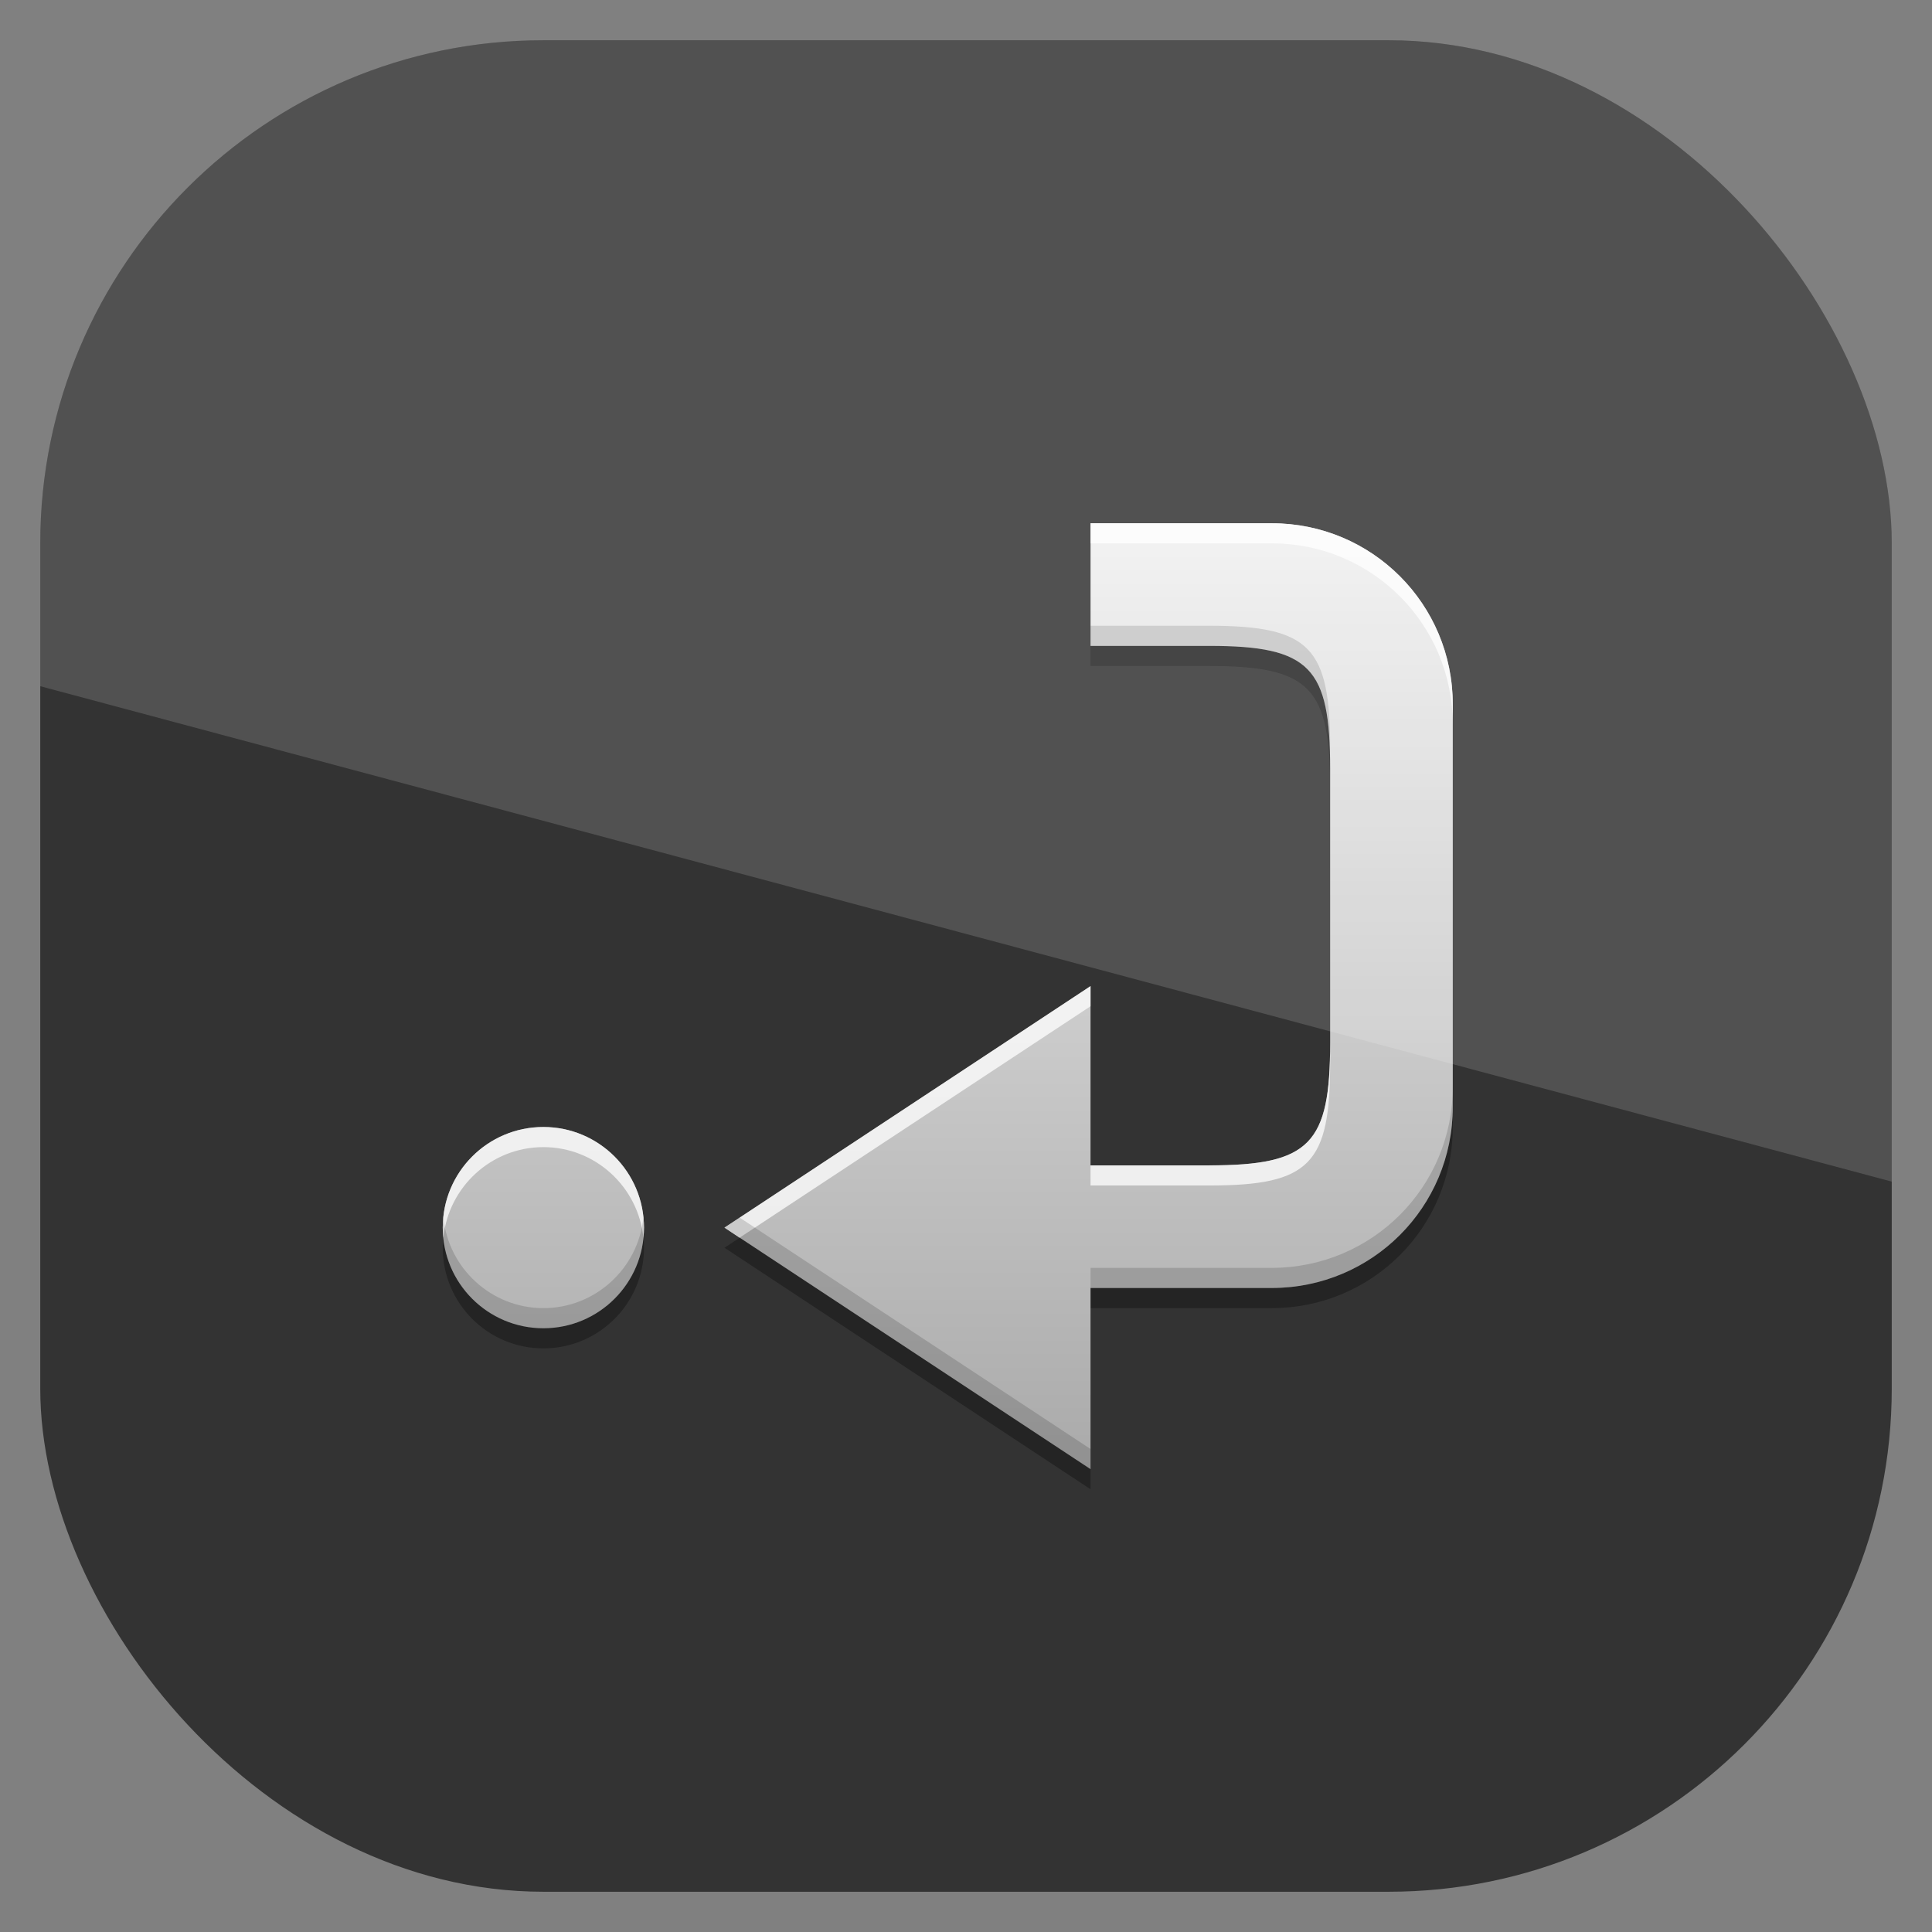 <?xml version="1.0" encoding="UTF-8" standalone="no"?>
<!-- Created with Inkscape (http://www.inkscape.org/) -->

<svg
   xmlns:dc="http://purl.org/dc/elements/1.1/"
   xmlns:cc="http://creativecommons.org/ns#"
   xmlns:rdf="http://www.w3.org/1999/02/22-rdf-syntax-ns#"
   xmlns:svg="http://www.w3.org/2000/svg"
   xmlns="http://www.w3.org/2000/svg"
   xmlns:xlink="http://www.w3.org/1999/xlink"
   xmlns:sodipodi="http://sodipodi.sourceforge.net/DTD/sodipodi-0.dtd"
   xmlns:inkscape="http://www.inkscape.org/namespaces/inkscape"
   width="96"
   height="96"
   id="svg11037"
   version="1.1"
   inkscape:version="0.48.3.1 r9886"
   sodipodi:docname="go-first.svg">
  <rect width="100%" height="100%" fill="#808080" stroke="none"/>
  <defs
     id="defs11039">
    <linearGradient
       y2="1046.1"
       x2="48"
       y1="962.622"
       x1="48"
       gradientTransform="matrix(1.15,0,0,1.15,-7.2,-150.653)"
       gradientUnits="userSpaceOnUse"
       id="linearGradient3886"
       xlink:href="#linearGradient3795"
       inkscape:collect="always" />
    <linearGradient
       id="linearGradient3795">
      <stop
         style="stop-color:#13a6fd;stop-opacity:1;"
         offset="0"
         id="stop3797" />
      <stop
         style="stop-color:#2975b6;stop-opacity:1;"
         offset="1"
         id="stop3799" />
    </linearGradient>
    <clipPath
       clipPathUnits="userSpaceOnUse"
       id="clipPath3009">
      <path
         id="path3011"
         d="m -2,956.362 -96,0 0,33.562 96,25.687 0,-59.25 z"
         style="opacity:0.15;fill:#ffffff;fill-opacity:1;stroke:none"
         inkscape:connector-curvature="0" />
    </clipPath>
    <linearGradient
       x1="11.999"
       y1="1.842"
       x2="11.999"
       y2="20.237"
       id="linearGradient3867"
       xlink:href="#linearGradient3637"
       gradientUnits="userSpaceOnUse"
       gradientTransform="matrix(2.774,0,0,3.262,2.82,13.993)" />
    <linearGradient
       id="linearGradient3637">
      <stop
         id="stop3639"
         style="stop-color:#f0f0f0;stop-opacity:1"
         offset="0" />
      <stop
         id="stop3641"
         style="stop-color:#aaaaaa;stop-opacity:1"
         offset="1" />
    </linearGradient>
    <linearGradient
       x1="11.999"
       y1="1.842"
       x2="11.999"
       y2="20.237"
       id="linearGradient3105"
       xlink:href="#linearGradient3637-3"
       gradientUnits="userSpaceOnUse"
       gradientTransform="matrix(2.774,0,0,3.262,2.82,13.993)" />
    <linearGradient
       id="linearGradient3637-3">
      <stop
         id="stop3639-1"
         style="stop-color:#f0f0f0;stop-opacity:1"
         offset="0" />
      <stop
         id="stop3641-4"
         style="stop-color:#aaaaaa;stop-opacity:1"
         offset="1" />
    </linearGradient>
    <linearGradient
       x1="3"
       y1="11"
       x2="19"
       y2="11"
       id="linearGradient3139"
       xlink:href="#linearGradient3637-6"
       gradientUnits="userSpaceOnUse"
       gradientTransform="matrix(0,3.125,-3.125,0,84.375,11.625)" />
    <linearGradient
       id="linearGradient3637-6">
      <stop
         id="stop3639-5"
         style="stop-color:#f0f0f0;stop-opacity:1"
         offset="0" />
      <stop
         id="stop3641-9"
         style="stop-color:#aaaaaa;stop-opacity:1"
         offset="1" />
    </linearGradient>
    <linearGradient
       x1="11.999"
       y1="5.532"
       x2="11.999"
       y2="20.283"
       id="linearGradient3877"
       xlink:href="#linearGradient3637-2"
       gradientUnits="userSpaceOnUse"
       gradientTransform="matrix(2.766,0,0,3.254,10,6)" />
    <linearGradient
       id="linearGradient3637-2">
      <stop
         id="stop3639-4"
         style="stop-color:#f0f0f0;stop-opacity:1"
         offset="0" />
      <stop
         id="stop3641-3"
         style="stop-color:#aaaaaa;stop-opacity:1"
         offset="1" />
    </linearGradient>
    <linearGradient
       x1="652.021"
       y1="347.863"
       x2="627.67"
       y2="349.293"
       id="linearGradient7313"
       xlink:href="#linearGradient3637-5"
       gradientUnits="userSpaceOnUse"
       gradientTransform="matrix(0.116,-1.952,1.973,0.115,-711.105,1256.814)" />
    <linearGradient
       id="linearGradient3637-5">
      <stop
         id="stop3639-9"
         style="stop-color:#f0f0f0;stop-opacity:1"
         offset="0" />
      <stop
         id="stop3641-8"
         style="stop-color:#aaaaaa;stop-opacity:1"
         offset="1" />
    </linearGradient>
    <linearGradient
       x1="647.278"
       y1="349.102"
       x2="639.465"
       y2="357.892"
       id="linearGradient3811"
       xlink:href="#linearGradient3183-0"
       gradientUnits="userSpaceOnUse"
       gradientTransform="matrix(-1.378,1.201,-1.225,-1.35,1354.904,-244.774)" />
    <linearGradient
       id="linearGradient3183-0">
      <stop
         id="stop3185-9"
         style="stop-color:#c80000;stop-opacity:1"
         offset="0" />
      <stop
         id="stop3187-6"
         style="stop-color:#f3604d;stop-opacity:1"
         offset="1" />
    </linearGradient>
    <linearGradient
       x1="11.162"
       y1="5.655"
       x2="11.162"
       y2="18.098"
       id="linearGradient3018"
       xlink:href="#linearGradient3637-8"
       gradientUnits="userSpaceOnUse"
       gradientTransform="matrix(3.699,0,0,2.891,10.902,15.338)" />
    <linearGradient
       id="linearGradient3637-8">
      <stop
         id="stop3639-97"
         style="stop-color:#f0f0f0;stop-opacity:1"
         offset="0" />
      <stop
         id="stop3641-6"
         style="stop-color:#aaaaaa;stop-opacity:1"
         offset="1" />
    </linearGradient>
    <linearGradient
       x1="8.74"
       y1="4.536"
       x2="8.74"
       y2="20.492"
       id="linearGradient3017"
       xlink:href="#linearGradient3637-65"
       gradientUnits="userSpaceOnUse"
       gradientTransform="matrix(3.024,0,0,2.352,18.667,20)" />
    <linearGradient
       id="linearGradient3637-65">
      <stop
         id="stop3639-3"
         style="stop-color:#f0f0f0;stop-opacity:1"
         offset="0" />
      <stop
         id="stop3641-0"
         style="stop-color:#aaaaaa;stop-opacity:1"
         offset="1" />
    </linearGradient>
    <linearGradient
       x1="48"
       y1="74"
       x2="48"
       y2="21.914"
       id="linearGradient3195"
       xlink:href="#linearGradient4081"
       gradientUnits="userSpaceOnUse"
       gradientTransform="translate(80,0)" />
    <linearGradient
       id="linearGradient4081">
      <stop
         id="stop4083"
         style="stop-color:#aaaaaa;stop-opacity:1"
         offset="0" />
      <stop
         id="stop4085"
         style="stop-color:#f0f0f0;stop-opacity:1"
         offset="1" />
    </linearGradient>
    <linearGradient
       x1="48"
       y1="74"
       x2="48"
       y2="21.914"
       id="linearGradient3195-7"
       xlink:href="#linearGradient4081-3"
       gradientUnits="userSpaceOnUse" />
    <linearGradient
       id="linearGradient4081-3">
      <stop
         id="stop4083-6"
         style="stop-color:#aaaaaa;stop-opacity:1"
         offset="0" />
      <stop
         id="stop4085-8"
         style="stop-color:#f0f0f0;stop-opacity:1"
         offset="1" />
    </linearGradient>
    <linearGradient
       x1="45"
       y1="24"
       x2="45"
       y2="76"
       id="linearGradient3879"
       xlink:href="#linearGradient3637-0"
       gradientUnits="userSpaceOnUse" />
    <linearGradient
       id="linearGradient3637-0">
      <stop
         id="stop3639-56"
         style="stop-color:#f0f0f0;stop-opacity:1"
         offset="0" />
      <stop
         id="stop3641-32"
         style="stop-color:#aaaaaa;stop-opacity:1"
         offset="1" />
    </linearGradient>
    <linearGradient
       x1="48"
       y1="74"
       x2="48"
       y2="23.99"
       id="linearGradient3161"
       xlink:href="#linearGradient4081-0"
       gradientUnits="userSpaceOnUse" />
    <linearGradient
       id="linearGradient4081-0">
      <stop
         id="stop4083-7"
         style="stop-color:#aaaaaa;stop-opacity:1"
         offset="0" />
      <stop
         id="stop4085-7"
         style="stop-color:#f0f0f0;stop-opacity:1"
         offset="1" />
    </linearGradient>
    <linearGradient
       x1="48"
       y1="74"
       x2="48"
       y2="21.914"
       id="linearGradient3762"
       xlink:href="#linearGradient4081-1"
       gradientUnits="userSpaceOnUse" />
    <linearGradient
       id="linearGradient4081-1">
      <stop
         id="stop4083-2"
         style="stop-color:#aaaaaa;stop-opacity:1"
         offset="0" />
      <stop
         id="stop4085-4"
         style="stop-color:#f0f0f0;stop-opacity:1"
         offset="1" />
    </linearGradient>
    <linearGradient
       x1="18.449"
       y1="17.478"
       x2="18.449"
       y2="0.922"
       id="linearGradient2869"
       xlink:href="#linearGradient4081-8"
       gradientUnits="userSpaceOnUse"
       gradientTransform="matrix(2.466,0,0,2.899,10.507,21.327)" />
    <linearGradient
       id="linearGradient4081-8">
      <stop
         id="stop4083-3"
         style="stop-color:#aaaaaa;stop-opacity:1"
         offset="0" />
      <stop
         id="stop4085-6"
         style="stop-color:#f0f0f0;stop-opacity:1"
         offset="1" />
    </linearGradient>
    <linearGradient
       x1="18.449"
       y1="17.478"
       x2="18.449"
       y2="0.922"
       id="linearGradient3181"
       xlink:href="#linearGradient4081-4"
       gradientUnits="userSpaceOnUse"
       gradientTransform="matrix(2.466,0,0,2.899,10.507,21.327)" />
    <linearGradient
       id="linearGradient4081-4">
      <stop
         id="stop4083-61"
         style="stop-color:#aaaaaa;stop-opacity:1"
         offset="0" />
      <stop
         id="stop4085-3"
         style="stop-color:#f0f0f0;stop-opacity:1"
         offset="1" />
    </linearGradient>
    <linearGradient
       x1="49"
       y1="70"
       x2="49"
       y2="23.729"
       id="linearGradient3818"
       xlink:href="#linearGradient4081-6"
       gradientUnits="userSpaceOnUse" />
    <linearGradient
       id="linearGradient4081-6">
      <stop
         id="stop4083-24"
         style="stop-color:#aaaaaa;stop-opacity:1"
         offset="0" />
      <stop
         id="stop4085-38"
         style="stop-color:#f0f0f0;stop-opacity:1"
         offset="1" />
    </linearGradient>
    <linearGradient
       x1="45"
       y1="20"
       x2="45"
       y2="68"
       id="linearGradient3131"
       xlink:href="#linearGradient3637-31"
       gradientUnits="userSpaceOnUse"
       gradientTransform="translate(-4,2)" />
    <linearGradient
       id="linearGradient3637-31">
      <stop
         id="stop3639-33"
         style="stop-color:#f0f0f0;stop-opacity:1"
         offset="0" />
      <stop
         id="stop3641-06"
         style="stop-color:#aaaaaa;stop-opacity:1"
         offset="1" />
    </linearGradient>
    <linearGradient
       x1="19.53"
       y1="20.237"
       x2="19.53"
       y2="1.842"
       id="linearGradient2862"
       xlink:href="#linearGradient4081-18"
       gradientUnits="userSpaceOnUse"
       gradientTransform="matrix(2.219,0,0,2.609,4.656,19.194)" />
    <linearGradient
       id="linearGradient4081-18">
      <stop
         id="stop4083-66"
         style="stop-color:#aaaaaa;stop-opacity:1"
         offset="0" />
      <stop
         id="stop4085-41"
         style="stop-color:#f0f0f0;stop-opacity:1"
         offset="1" />
    </linearGradient>
    <linearGradient
       x1="38"
       y1="24"
       x2="38"
       y2="72"
       id="linearGradient4002"
       xlink:href="#linearGradient3637-1"
       gradientUnits="userSpaceOnUse" />
    <linearGradient
       id="linearGradient3637-1">
      <stop
         id="stop3639-49"
         style="stop-color:#f0f0f0;stop-opacity:1"
         offset="0" />
      <stop
         id="stop3641-87"
         style="stop-color:#aaaaaa;stop-opacity:1"
         offset="1" />
    </linearGradient>
    <linearGradient
       x1="45"
       y1="24"
       x2="45"
       y2="76"
       id="linearGradient3100"
       xlink:href="#linearGradient3637-32"
       gradientUnits="userSpaceOnUse"
       gradientTransform="translate(8,2)" />
    <linearGradient
       id="linearGradient3637-32">
      <stop
         id="stop3639-7"
         style="stop-color:#f0f0f0;stop-opacity:1"
         offset="0" />
      <stop
         id="stop3641-88"
         style="stop-color:#aaaaaa;stop-opacity:1"
         offset="1" />
    </linearGradient>
    <linearGradient
       x1="45"
       y1="24"
       x2="45"
       y2="76"
       id="linearGradient3895"
       xlink:href="#linearGradient3637-4"
       gradientUnits="userSpaceOnUse"
       gradientTransform="translate(4,-2)" />
    <linearGradient
       id="linearGradient3637-4">
      <stop
         id="stop3639-40"
         style="stop-color:#f0f0f0;stop-opacity:1"
         offset="0" />
      <stop
         id="stop3641-7"
         style="stop-color:#aaaaaa;stop-opacity:1"
         offset="1" />
    </linearGradient>
    <linearGradient
       x1="46.07"
       y1="0.921"
       x2="46.07"
       y2="17.478"
       id="linearGradient3916"
       xlink:href="#linearGradient3637-34"
       gradientUnits="userSpaceOnUse"
       gradientTransform="matrix(-2.669,0,0,3.169,171.994,18.593)" />
    <linearGradient
       id="linearGradient3637-34">
      <stop
         id="stop3639-48"
         style="stop-color:#f0f0f0;stop-opacity:1"
         offset="0" />
      <stop
         id="stop3641-2"
         style="stop-color:#aaaaaa;stop-opacity:1"
         offset="1" />
    </linearGradient>
    <linearGradient
       x1="10.71"
       y1="1.996"
       x2="10.71"
       y2="18.974"
       id="linearGradient3018-7"
       xlink:href="#linearGradient3637-9"
       gradientUnits="userSpaceOnUse"
       gradientTransform="matrix(2.819,0,0,2.819,15.4,18.516)" />
    <linearGradient
       id="linearGradient3637-9">
      <stop
         id="stop3639-52"
         style="stop-color:#f0f0f0;stop-opacity:1"
         offset="0" />
      <stop
         id="stop3641-01"
         style="stop-color:#aaaaaa;stop-opacity:1"
         offset="1" />
    </linearGradient>
    <linearGradient
       x1="10.71"
       y1="1.996"
       x2="10.71"
       y2="18.974"
       id="linearGradient3018-5"
       xlink:href="#linearGradient3637-89"
       gradientUnits="userSpaceOnUse"
       gradientTransform="matrix(2.819,0,0,2.819,15.4,18.516)" />
    <linearGradient
       id="linearGradient3637-89">
      <stop
         id="stop3639-2"
         style="stop-color:#f0f0f0;stop-opacity:1"
         offset="0" />
      <stop
         id="stop3641-5"
         style="stop-color:#aaaaaa;stop-opacity:1"
         offset="1" />
    </linearGradient>
    <linearGradient
       x1="48"
       y1="76"
       x2="48"
       y2="20"
       id="linearGradient3765"
       xlink:href="#linearGradient4081-03"
       gradientUnits="userSpaceOnUse" />
    <linearGradient
       id="linearGradient4081-03">
      <stop
         id="stop4083-1"
         style="stop-color:#aaaaaa;stop-opacity:1"
         offset="0" />
      <stop
         id="stop4085-1"
         style="stop-color:#f0f0f0;stop-opacity:1"
         offset="1" />
    </linearGradient>
    <linearGradient
       x1="6.785"
       y1="10.091"
       x2="6.785"
       y2="21.579"
       id="linearGradient3015"
       xlink:href="#linearGradient3637-11"
       gradientUnits="userSpaceOnUse"
       gradientTransform="matrix(4.384,0,0,2.11,13.822,18.473)" />
    <linearGradient
       id="linearGradient3637-11">
      <stop
         id="stop3639-6"
         style="stop-color:#f0f0f0;stop-opacity:1"
         offset="0" />
      <stop
         id="stop3641-48"
         style="stop-color:#aaaaaa;stop-opacity:1"
         offset="1" />
    </linearGradient>
    <linearGradient
       x1="48"
       y1="74"
       x2="48"
       y2="21.914"
       id="linearGradient3762-4"
       xlink:href="#linearGradient4081-44"
       gradientUnits="userSpaceOnUse" />
    <linearGradient
       id="linearGradient4081-44">
      <stop
         id="stop4083-16"
         style="stop-color:#aaaaaa;stop-opacity:1"
         offset="0" />
      <stop
         id="stop4085-2"
         style="stop-color:#f0f0f0;stop-opacity:1"
         offset="1" />
    </linearGradient>
    <linearGradient
       x1="8.492"
       y1="21.511"
       x2="8.492"
       y2="10.134"
       id="linearGradient3919"
       xlink:href="#linearGradient3637-40"
       gradientUnits="userSpaceOnUse"
       gradientTransform="matrix(-4.384,0,0,-2.11,82.231,77.379)" />
    <linearGradient
       id="linearGradient3637-40">
      <stop
         id="stop3639-8"
         style="stop-color:#f0f0f0;stop-opacity:1"
         offset="0" />
      <stop
         id="stop3641-22"
         style="stop-color:#aaaaaa;stop-opacity:1"
         offset="1" />
    </linearGradient>
    <linearGradient
       x1="85"
       y1="43"
       x2="30"
       y2="43"
       id="linearGradient3149"
       xlink:href="#linearGradient3637-54"
       gradientUnits="userSpaceOnUse"
       gradientTransform="matrix(0,-1,1,0,2,102)" />
    <linearGradient
       id="linearGradient3637-54">
      <stop
         id="stop3639-99"
         style="stop-color:#f0f0f0;stop-opacity:1"
         offset="0" />
      <stop
         id="stop3641-42"
         style="stop-color:#aaaaaa;stop-opacity:1"
         offset="1" />
    </linearGradient>
    <linearGradient
       x1="48"
       y1="60"
       x2="48"
       y2="8"
       id="linearGradient3984"
       xlink:href="#linearGradient4081-441"
       gradientUnits="userSpaceOnUse"
       gradientTransform="translate(12,14)" />
    <linearGradient
       id="linearGradient4081-441">
      <stop
         id="stop4083-614"
         style="stop-color:#aaaaaa;stop-opacity:1"
         offset="0" />
      <stop
         id="stop4085-13"
         style="stop-color:#f0f0f0;stop-opacity:1"
         offset="1" />
    </linearGradient>
    <linearGradient
       x1="48"
       y1="60"
       x2="48"
       y2="24"
       id="linearGradient4048"
       xlink:href="#linearGradient4081-7"
       gradientUnits="userSpaceOnUse"
       gradientTransform="translate(12,14)" />
    <linearGradient
       id="linearGradient4081-7">
      <stop
         id="stop4083-5"
         style="stop-color:#aaaaaa;stop-opacity:1"
         offset="0" />
      <stop
         id="stop4085-44"
         style="stop-color:#f0f0f0;stop-opacity:1"
         offset="1" />
    </linearGradient>
    <linearGradient
       x1="48"
       y1="74"
       x2="48"
       y2="23.99"
       id="linearGradient3308"
       xlink:href="#linearGradient4081-14"
       gradientUnits="userSpaceOnUse" />
    <linearGradient
       id="linearGradient4081-14">
      <stop
         id="stop4083-0"
         style="stop-color:#aaaaaa;stop-opacity:1"
         offset="0" />
      <stop
         id="stop4085-5"
         style="stop-color:#f0f0f0;stop-opacity:1"
         offset="1" />
    </linearGradient>
    <linearGradient
       x1="13"
       y1="4"
       x2="13"
       y2="18.036"
       id="linearGradient3042"
       xlink:href="#linearGradient3637-91"
       gradientUnits="userSpaceOnUse"
       gradientTransform="matrix(3,0,0,3,15,16)" />
    <linearGradient
       id="linearGradient3637-91">
      <stop
         id="stop3639-23"
         style="stop-color:#f0f0f0;stop-opacity:1"
         offset="0" />
      <stop
         id="stop3641-54"
         style="stop-color:#aaaaaa;stop-opacity:1"
         offset="1" />
    </linearGradient>
    <linearGradient
       x1="13"
       y1="4"
       x2="13"
       y2="18.036"
       id="linearGradient3042-1"
       xlink:href="#linearGradient3637-07"
       gradientUnits="userSpaceOnUse"
       gradientTransform="matrix(-3,0,0,3,81,16)" />
    <linearGradient
       id="linearGradient3637-07">
      <stop
         id="stop3639-64"
         style="stop-color:#f0f0f0;stop-opacity:1"
         offset="0" />
      <stop
         id="stop3641-870"
         style="stop-color:#aaaaaa;stop-opacity:1"
         offset="1" />
    </linearGradient>
    <linearGradient
       x1="49"
       y1="72.09"
       x2="49"
       y2="23.729"
       id="linearGradient4013"
       xlink:href="#linearGradient4081-11"
       gradientUnits="userSpaceOnUse"
       gradientTransform="matrix(-1.196,0,0,1,106.681,0)" />
    <linearGradient
       id="linearGradient4081-11">
      <stop
         id="stop4083-64"
         style="stop-color:#aaaaaa;stop-opacity:1"
         offset="0" />
      <stop
         id="stop4085-0"
         style="stop-color:#f0f0f0;stop-opacity:1"
         offset="1" />
    </linearGradient>
    <linearGradient
       x1="49"
       y1="72.09"
       x2="49"
       y2="23.729"
       id="linearGradient3746"
       xlink:href="#linearGradient4081-80"
       gradientUnits="userSpaceOnUse"
       gradientTransform="matrix(1.263,0,0,1,-18.947,0)" />
    <linearGradient
       id="linearGradient4081-80">
      <stop
         id="stop4083-11"
         style="stop-color:#aaaaaa;stop-opacity:1"
         offset="0" />
      <stop
         id="stop4085-88"
         style="stop-color:#f0f0f0;stop-opacity:1"
         offset="1" />
    </linearGradient>
    <linearGradient
       x1="49"
       y1="72.09"
       x2="49"
       y2="23.729"
       id="linearGradient3746-5"
       xlink:href="#linearGradient4081-41"
       gradientUnits="userSpaceOnUse"
       gradientTransform="matrix(1.263,0,0,1,-18.947,0)" />
    <linearGradient
       id="linearGradient4081-41">
      <stop
         id="stop4083-167"
         style="stop-color:#aaaaaa;stop-opacity:1"
         offset="0" />
      <stop
         id="stop4085-08"
         style="stop-color:#f0f0f0;stop-opacity:1"
         offset="1" />
    </linearGradient>
    <linearGradient
       x1="49"
       y1="72.09"
       x2="49"
       y2="23.729"
       id="linearGradient3965"
       xlink:href="#linearGradient4081-13"
       gradientUnits="userSpaceOnUse"
       gradientTransform="matrix(-1.263,0,0,1,114.953,0)" />
    <linearGradient
       id="linearGradient4081-13">
      <stop
         id="stop4083-55"
         style="stop-color:#aaaaaa;stop-opacity:1"
         offset="0" />
      <stop
         id="stop4085-45"
         style="stop-color:#f0f0f0;stop-opacity:1"
         offset="1" />
    </linearGradient>
    <linearGradient
       x1="12.028"
       y1="4.563"
       x2="12.028"
       y2="11.478"
       id="linearGradient3034"
       xlink:href="#linearGradient3637-42"
       gradientUnits="userSpaceOnUse"
       gradientTransform="matrix(5.224,0,0,5.224,-11.841,6.16)" />
    <linearGradient
       id="linearGradient3637-42">
      <stop
         id="stop3639-13"
         style="stop-color:#f0f0f0;stop-opacity:1"
         offset="0" />
      <stop
         id="stop3641-91"
         style="stop-color:#aaaaaa;stop-opacity:1"
         offset="1" />
    </linearGradient>
    <linearGradient
       x1="10.71"
       y1="1.996"
       x2="10.71"
       y2="18.974"
       id="linearGradient3909"
       xlink:href="#linearGradient3637-63"
       gradientUnits="userSpaceOnUse"
       gradientTransform="matrix(-2.995,0,0,2.995,81.138,16.173)" />
    <linearGradient
       id="linearGradient3637-63">
      <stop
         id="stop3639-80"
         style="stop-color:#f0f0f0;stop-opacity:1"
         offset="0" />
      <stop
         id="stop3641-36"
         style="stop-color:#aaaaaa;stop-opacity:1"
         offset="1" />
    </linearGradient>
    <linearGradient
       x1="10.71"
       y1="1.996"
       x2="10.71"
       y2="18.974"
       id="linearGradient3941"
       xlink:href="#linearGradient3637-16"
       gradientUnits="userSpaceOnUse"
       gradientTransform="matrix(-2.995,0,0,2.995,81.138,16.173)" />
    <linearGradient
       id="linearGradient3637-16">
      <stop
         id="stop3639-91"
         style="stop-color:#f0f0f0;stop-opacity:1"
         offset="0" />
      <stop
         id="stop3641-76"
         style="stop-color:#aaaaaa;stop-opacity:1"
         offset="1" />
    </linearGradient>
    <linearGradient
       x1="10.467"
       y1="5.886"
       x2="10.467"
       y2="17.767"
       id="linearGradient3047"
       xlink:href="#linearGradient3637-58"
       gradientUnits="userSpaceOnUse"
       gradientTransform="matrix(3,0,0,3,15.156,12)" />
    <linearGradient
       id="linearGradient3637-58">
      <stop
         id="stop3639-71"
         style="stop-color:#f0f0f0;stop-opacity:1"
         offset="0" />
      <stop
         id="stop3641-58"
         style="stop-color:#aaaaaa;stop-opacity:1"
         offset="1" />
    </linearGradient>
    <linearGradient
       x1="12.07"
       y1="3.133"
       x2="12.07"
       y2="19.053"
       id="linearGradient3823"
       xlink:href="#linearGradient3637-18"
       gradientUnits="userSpaceOnUse"
       gradientTransform="matrix(3,0,0,3,15,20)" />
    <linearGradient
       id="linearGradient3637-18">
      <stop
         id="stop3639-39"
         style="stop-color:#f0f0f0;stop-opacity:1"
         offset="0" />
      <stop
         id="stop3641-60"
         style="stop-color:#aaaaaa;stop-opacity:1"
         offset="1" />
    </linearGradient>
    <linearGradient
       x1="12.07"
       y1="3.133"
       x2="12.07"
       y2="19.053"
       id="linearGradient3045"
       xlink:href="#linearGradient3637-62"
       gradientUnits="userSpaceOnUse"
       gradientTransform="matrix(3,0,0,3,15,19)" />
    <linearGradient
       id="linearGradient3637-62">
      <stop
         id="stop3639-487"
         style="stop-color:#f0f0f0;stop-opacity:1"
         offset="0" />
      <stop
         id="stop3641-69"
         style="stop-color:#aaaaaa;stop-opacity:1"
         offset="1" />
    </linearGradient>
    <linearGradient
       x1="10.744"
       y1="16.767"
       x2="10.744"
       y2="1.862"
       id="linearGradient3862"
       xlink:href="#linearGradient3637-39"
       gradientUnits="userSpaceOnUse"
       gradientTransform="matrix(2.792,0,0,-3.223,15,80)" />
    <linearGradient
       id="linearGradient3637-39">
      <stop
         id="stop3639-96"
         style="stop-color:#f0f0f0;stop-opacity:1"
         offset="0" />
      <stop
         id="stop3641-47"
         style="stop-color:#aaaaaa;stop-opacity:1"
         offset="1" />
    </linearGradient>
    <linearGradient
       x1="10.744"
       y1="16.767"
       x2="10.744"
       y2="3.723"
       id="linearGradient3022"
       xlink:href="#linearGradient3637-7"
       gradientUnits="userSpaceOnUse"
       gradientTransform="matrix(2.764,0,0,-3.223,15.34,82)" />
    <linearGradient
       id="linearGradient3637-7">
      <stop
         id="stop3639-0"
         style="stop-color:#f0f0f0;stop-opacity:1"
         offset="0" />
      <stop
         id="stop3641-887"
         style="stop-color:#aaaaaa;stop-opacity:1"
         offset="1" />
    </linearGradient>
    <linearGradient
       x1="5.014"
       y1="8.377"
       x2="18.622"
       y2="8.377"
       id="linearGradient3862-4"
       xlink:href="#linearGradient3637-56"
       gradientUnits="userSpaceOnUse"
       gradientTransform="matrix(0,2.792,3.223,0,16,15)" />
    <linearGradient
       id="linearGradient3637-56">
      <stop
         id="stop3639-28"
         style="stop-color:#f0f0f0;stop-opacity:1"
         offset="0" />
      <stop
         id="stop3641-322"
         style="stop-color:#aaaaaa;stop-opacity:1"
         offset="1" />
    </linearGradient>
    <linearGradient
       x1="11.162"
       y1="-1.131"
       x2="11.162"
       y2="16.588"
       id="linearGradient3875"
       xlink:href="#linearGradient3637-47"
       gradientUnits="userSpaceOnUse"
       gradientTransform="matrix(3.393,0,0,2.652,24,29)" />
    <linearGradient
       id="linearGradient3637-47">
      <stop
         id="stop3639-12"
         style="stop-color:#f0f0f0;stop-opacity:1"
         offset="0" />
      <stop
         id="stop3641-77"
         style="stop-color:#aaaaaa;stop-opacity:1"
         offset="1" />
    </linearGradient>
  </defs>
  <sodipodi:namedview
     id="base"
     pagecolor="#ffffff"
     bordercolor="#666666"
     borderopacity="1.0"
     inkscape:pageopacity="0.0"
     inkscape:pageshadow="2"
     inkscape:zoom="3.959798"
     inkscape:cx="81.938797"
     inkscape:cy="53.715691"
     inkscape:document-units="px"
     inkscape:current-layer="layer1"
     showgrid="false"
     inkscape:window-width="1280"
     inkscape:window-height="750"
     inkscape:window-x="0"
     inkscape:window-y="22"
     inkscape:window-maximized="1"
     showguides="true"
     inkscape:guide-bbox="true">
    <sodipodi:guide
       orientation="0,1"
       position="-24.749,0"
       id="guide11064" />
    <sodipodi:guide
       orientation="0,1"
       position="-23.234,96"
       id="guide11066" />
    <sodipodi:guide
       orientation="1,0"
       position="0,54.801"
       id="guide11068" />
    <sodipodi:guide
       orientation="1,0"
       position="96,51.013"
       id="guide11070" />
    <sodipodi:guide
       orientation="0,1"
       position="-18.94,48"
       id="guide11072" />
    <sodipodi:guide
       orientation="1,0"
       position="48,79.297"
       id="guide11074" />
    <sodipodi:guide
       orientation="1,0"
       position="2,75.509"
       id="guide11076" />
    <sodipodi:guide
       orientation="0,1"
       position="-77.277,2"
       id="guide11078" />
    <sodipodi:guide
       orientation="1,0"
       position="94,77.782"
       id="guide11080" />
    <sodipodi:guide
       orientation="0,1"
       position="-65.912,94"
       id="guide11082" />
  </sodipodi:namedview>
  <g
     inkscape:label="Layer 1"
     inkscape:groupmode="layer"
     id="layer1"
     transform="translate(0,-956.362)">
    <rect
       x="2"
       y="958.362"
       width="92"
       height="92"
       style="fill:#000000;fill-opacity:1;opacity:0.6"
       id="rect3867"
       rx="25"
       ry="25" />
    <g
       transform="translate(0,956.362)"
       style="display:inline"
       id="g3070">
      <path
         style="opacity:0.3;fill:#000000;fill-opacity:1;stroke:none;display:inline"
         id="path3895"
         inkscape:connector-curvature="0"
         d="m 54.188,27 0,6.094 5.906,0 c 5.013,0 6,1.08 6,6.094 l 0,13.625 c 0,5.013 -0.987,6.094 -6,6.094 l -5.906,0 L 54.188,50 36,62 l 18.188,12 0,-9 9,0 c 4.986,0 9,-4.014 9,-9 l 0,-20 c 0,-4.986 -4.014,-9 -9,-9 l -9,0 z M 27,57 c -2.761,0 -5,2.239 -5,5 0,2.761 2.239,5 5,5 2.761,0 5,-2.239 5,-5 0,-2.761 -2.239,-5 -5,-5 z" />
      <path
         style="fill:url(#linearGradient3875);fill-opacity:1;stroke:none;display:inline"
         id="path3102"
         inkscape:connector-curvature="0"
         d="m 54.188,26 0,6.094 5.906,0 c 5.013,0 6,1.08 6,6.094 l 0,13.625 c 0,5.013 -0.987,6.094 -6,6.094 l -5.906,0 L 54.188,49 36,61 l 18.188,12 0,-9 9,0 c 4.986,0 9,-4.014 9,-9 l 0,-20 c 0,-4.986 -4.014,-9 -9,-9 l -9,0 z M 27,56 c -2.761,0 -5,2.239 -5,5 0,2.761 2.239,5 5,5 2.761,0 5,-2.239 5,-5 0,-2.761 -2.239,-5 -5,-5 z" />
      <path
         style="opacity:0.75;fill:#ffffff;fill-opacity:1;stroke:none;display:inline"
         id="path3877"
         inkscape:connector-curvature="0"
         d="m 54.188,26 0,1 9,0 c 4.986,0 9,4.014 9,9 l 0,-1 c 0,-4.986 -4.014,-9 -9,-9 l -9,0 z m 0,23 L 36,61 36.75,61.5 54.188,50 l 0,-1 z m 11.906,2.812 c 0,5.013 -0.987,6.094 -6,6.094 l -5.906,0 0,1 5.906,0 c 5.013,0 6,-1.08 6,-6.094 l 0,-1 z M 27,56 c -2.761,0 -5,2.239 -5,5 0,0.173 0.014,0.332 0.031,0.5 C 22.287,58.979 24.411,57 27,57 c 2.589,0 4.713,1.979 4.969,4.5 C 31.986,61.332 32,61.173 32,61 32,58.239 29.761,56 27,56 z" />
      <path
         style="opacity:0.15;fill:#000000;fill-opacity:1;stroke:none;display:inline"
         id="path3886"
         inkscape:connector-curvature="0"
         d="m 54.188,31.094 0,1 5.906,0 c 5.013,0 6,1.08 6,6.094 l 0,-1 c 0,-5.013 -0.987,-6.094 -6,-6.094 l -5.906,0 z M 72.188,54 c 0,4.986 -4.014,9 -9,9 l -9,0 0,1 9,0 c 4.986,0 9,-4.014 9,-9 l 0,-1 z M 22.031,60.5 C 22.014,60.668 22,60.827 22,61 c 0,2.761 2.239,5 5,5 2.761,0 5,-2.239 5,-5 0,-0.173 -0.014,-0.332 -0.031,-0.5 C 31.713,63.021 29.589,65 27,65 24.411,65 22.287,63.021 22.031,60.5 z M 36.75,60.5 36,61 l 18.188,12 0,-1 L 36.75,60.5 z" />
    </g>
    <rect
       ry="25"
       rx="25"
       id="rect3003"
       style="opacity:0.15;fill:#ffffff;fill-opacity:1"
       height="92"
       width="92"
       y="958.362"
       x="-96"
       clip-path="url(#clipPath3009)"
       transform="translate(98,-2.6171874e-6)" />
  </g>
</svg>
